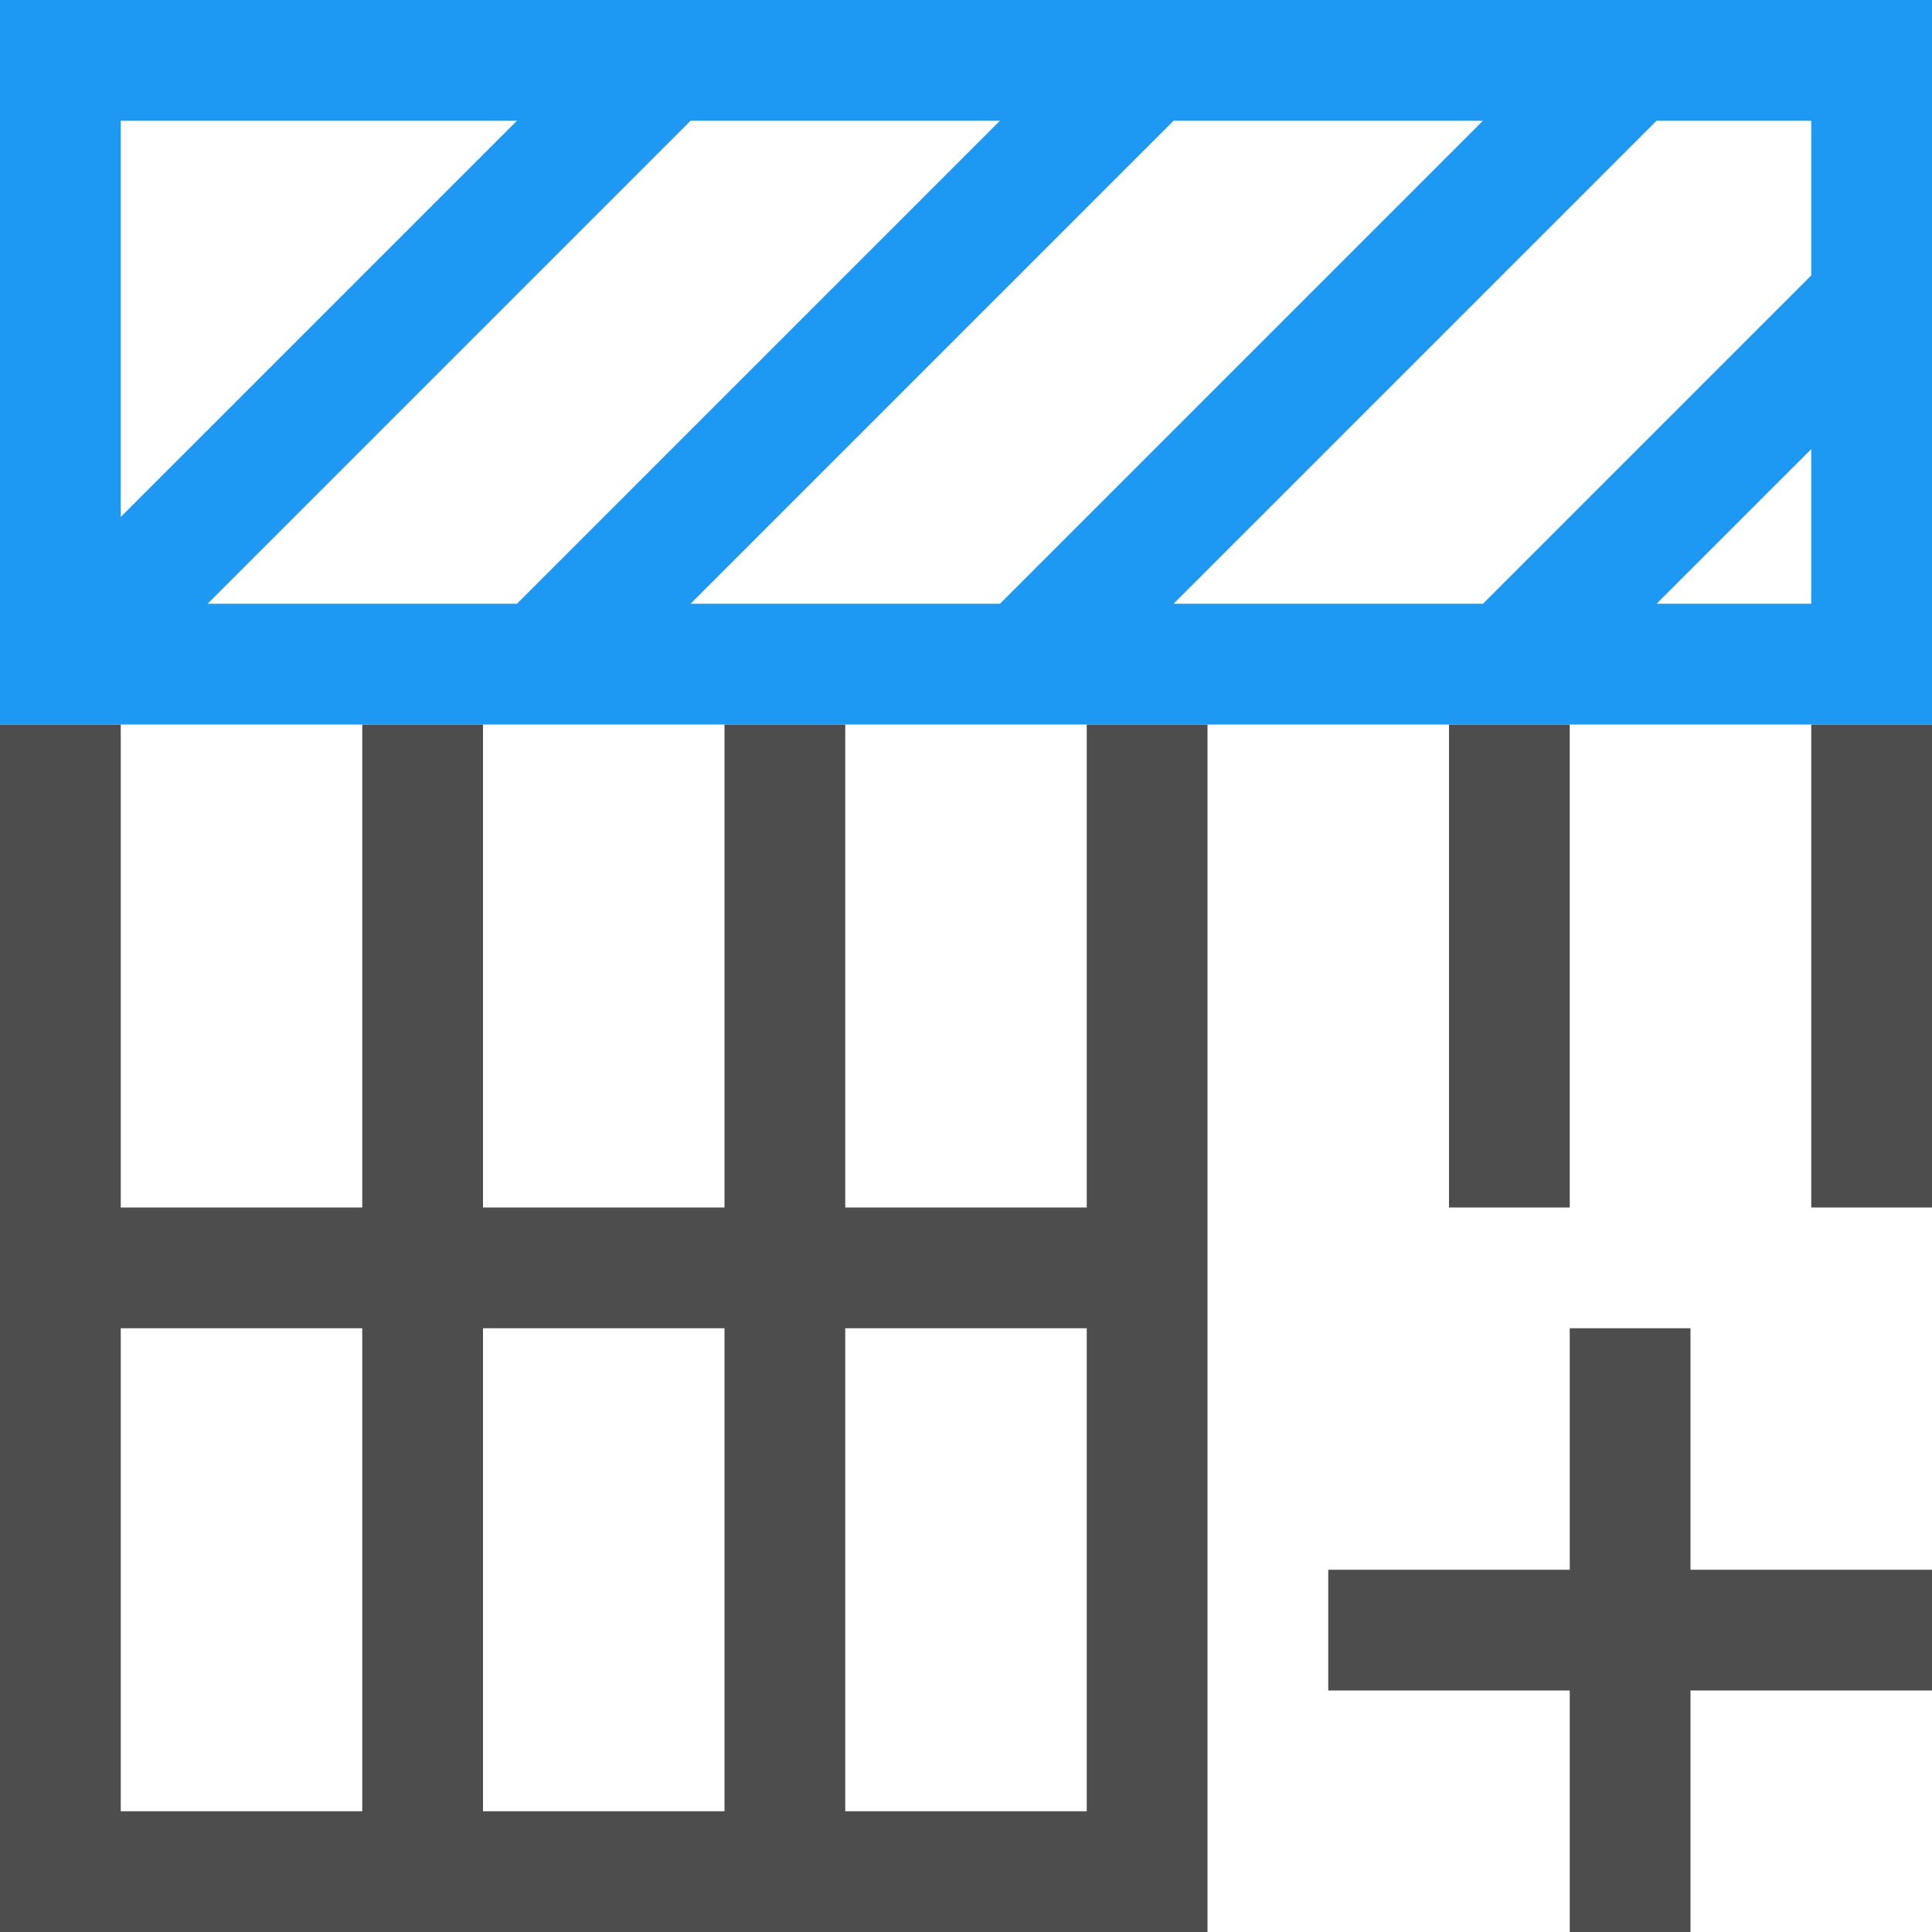 <?xml version="1.0" encoding="UTF-8"?>
<svg xmlns="http://www.w3.org/2000/svg" xmlns:xlink="http://www.w3.org/1999/xlink" width="16pt" height="16pt" viewBox="0 0 16 16" version="1.1">
<g id="surface1">
<path style=" stroke:none;fill-rule:nonzero;fill:rgb(30.196%,30.196%,30.196%);fill-opacity:1;" d="M 0 6 L 0 16 L 10 16 L 10 6 L 9 6 L 9 10 L 7 10 L 7 6 L 6 6 L 6 10 L 4 10 L 4 6 L 3 6 L 3 10 L 1 10 L 1 6 Z M 12 6 L 12 10 L 13 10 L 13 6 Z M 15 6 L 15 10 L 16 10 L 16 6 Z M 1 11 L 3 11 L 3 15 L 1 15 Z M 4 11 L 6 11 L 6 15 L 4 15 Z M 7 11 L 9 11 L 9 15 L 7 15 Z M 13 11 L 13 13 L 11 13 L 11 14 L 13 14 L 13 16 L 14 16 L 14 14 L 16 14 L 16 13 L 14 13 L 14 11 Z M 13 11 "/>
<path style=" stroke:none;fill-rule:nonzero;fill:rgb(11.373%,60%,95.294%);fill-opacity:1;" d="M 0 0 L 0 6 L 16 6 L 16 0 Z M 1 1 L 4.281 1 L 1 4.281 Z M 5.719 1 L 8.281 1 L 4.281 5 L 1.719 5 Z M 9.719 1 L 12.281 1 L 8.281 5 L 5.719 5 Z M 13.719 1 L 15 1 L 15 2.281 L 12.281 5 L 9.719 5 Z M 15 3.719 L 15 5 L 13.719 5 Z M 15 3.719 "/>
</g>
</svg>
